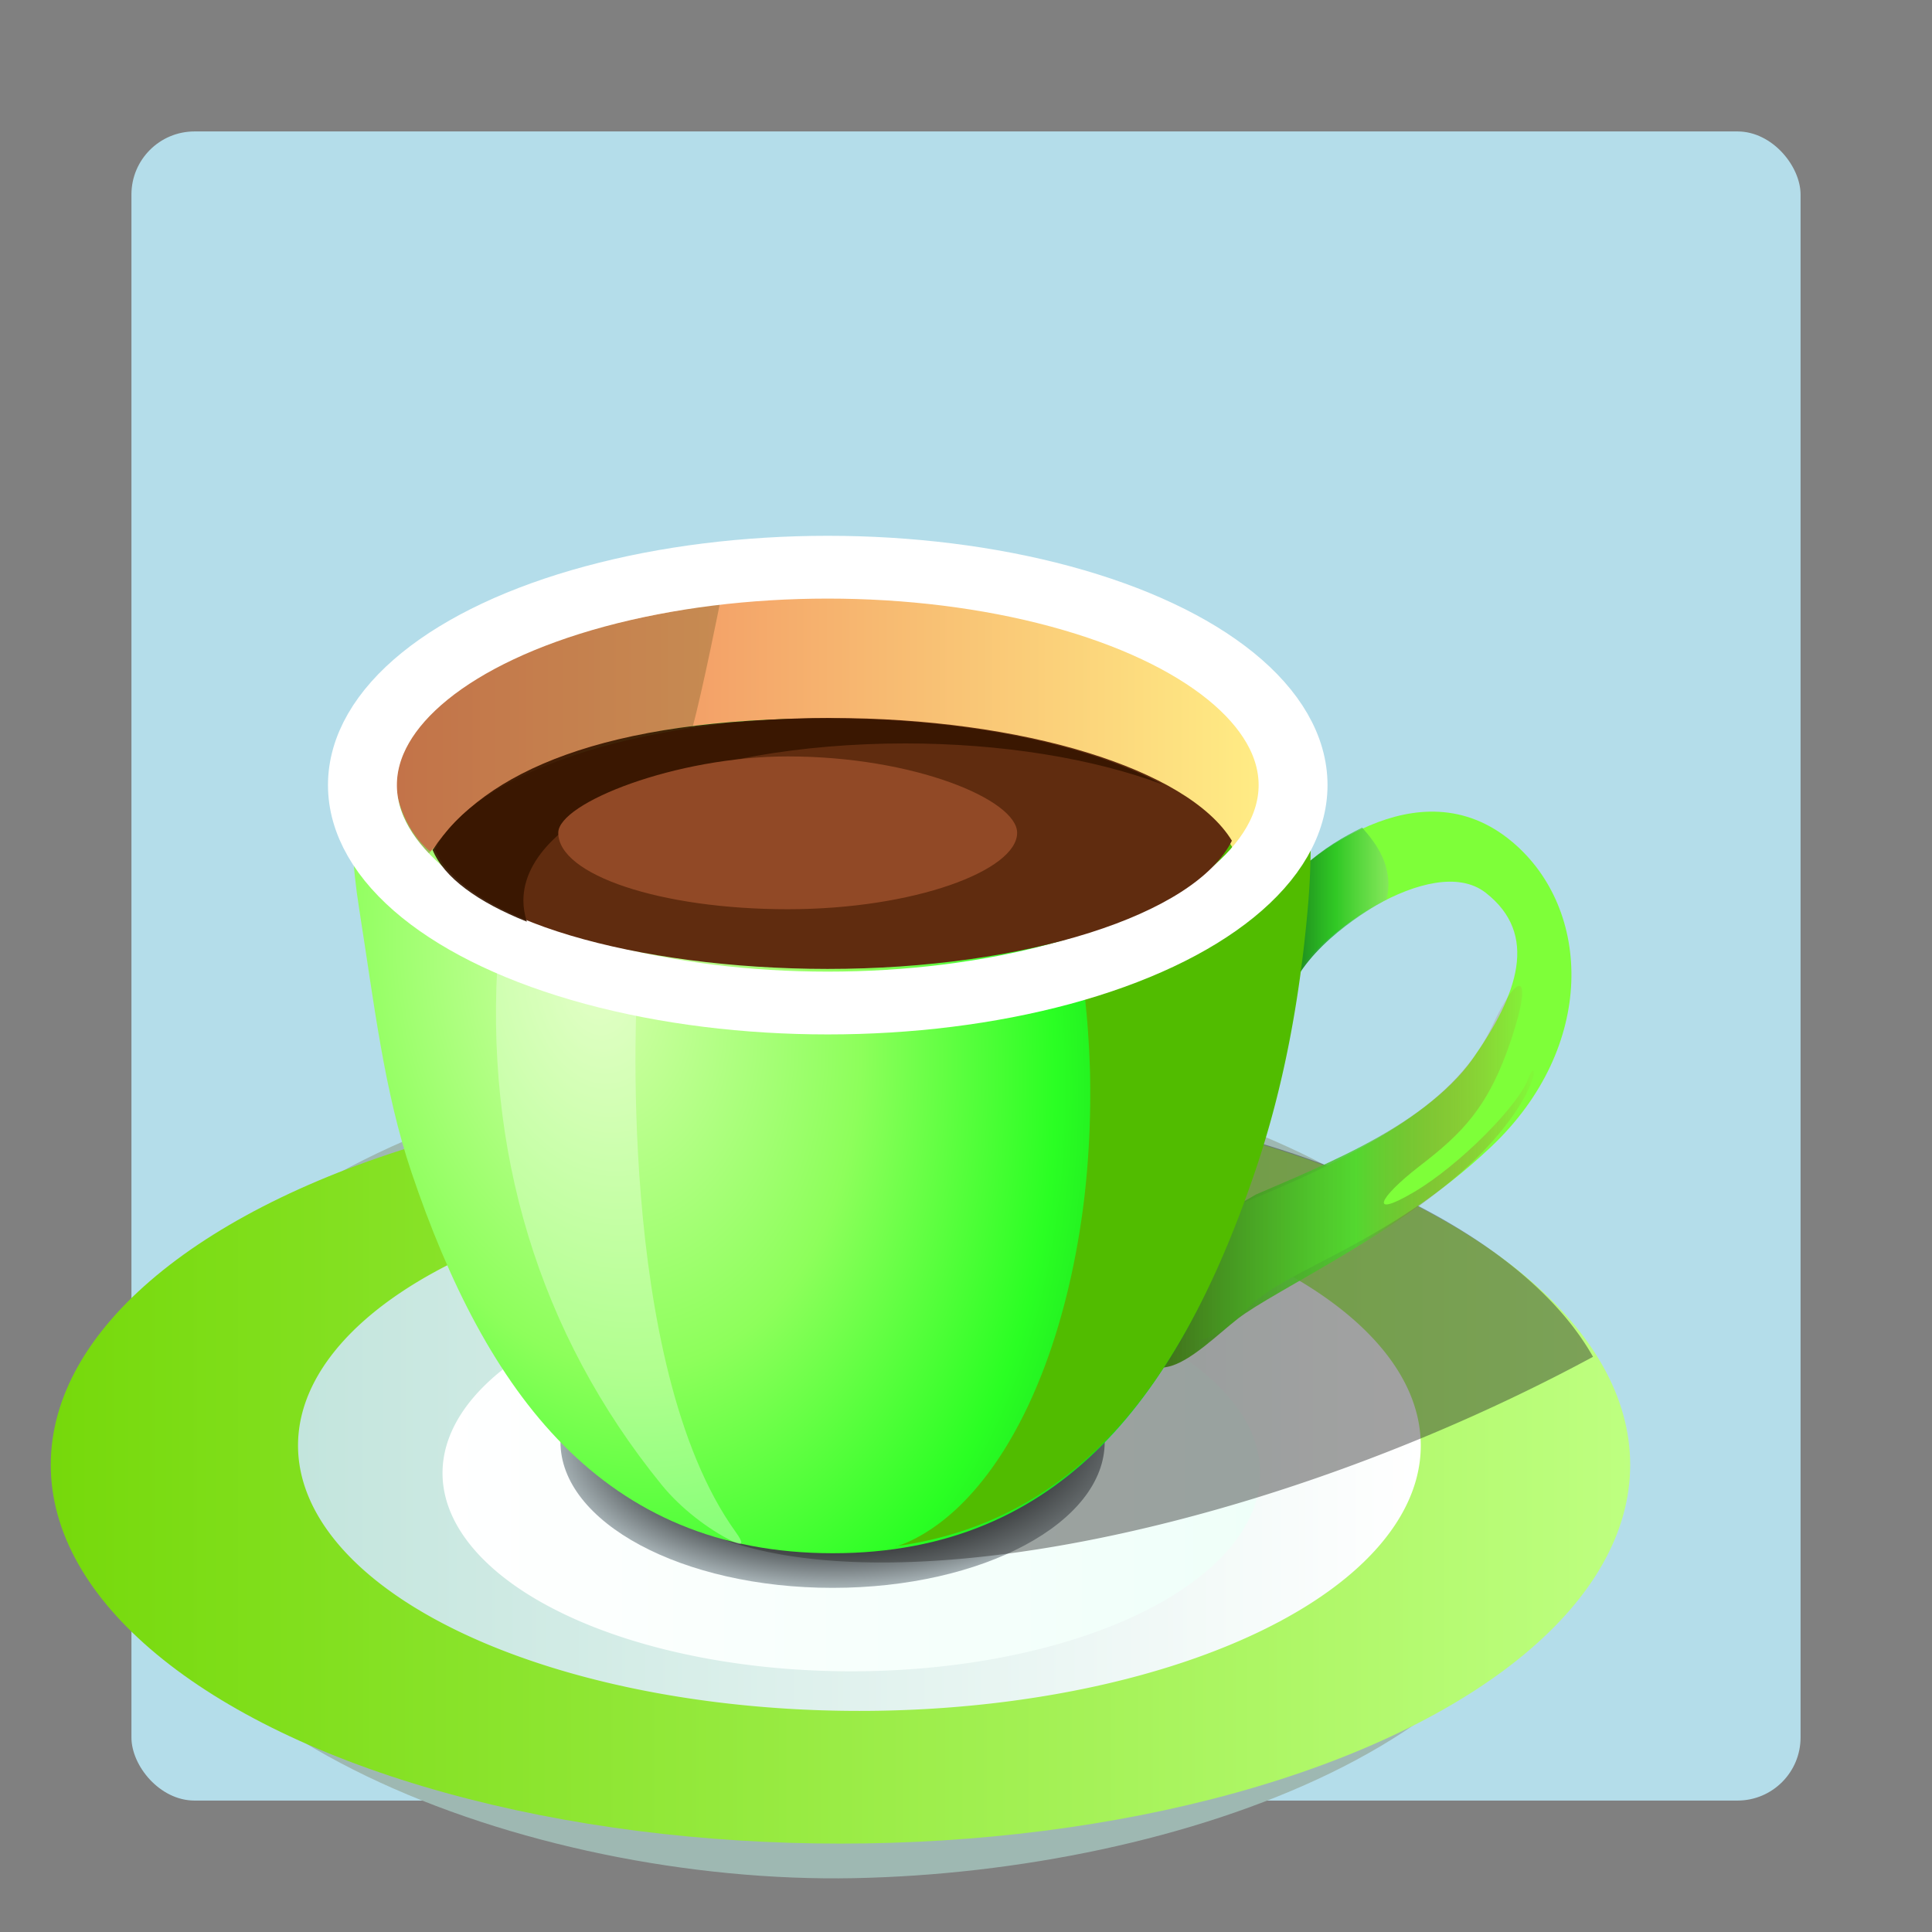 <?xml version="1.0" encoding="UTF-8" standalone="no"?>
<!-- Created with Inkscape (http://www.inkscape.org/) -->

<svg
   width="100"
   height="100"
   viewBox="0 0 26.458 26.458"
   version="1.1"
   id="svg2787"
   inkscape:version="1.2.2 (732a01da63, 2022-12-09)"
   sodipodi:docname="coffee.svg"
   xmlns:inkscape="http://www.inkscape.org/namespaces/inkscape"
   xmlns:sodipodi="http://sodipodi.sourceforge.net/DTD/sodipodi-0.dtd"
   xmlns:xlink="http://www.w3.org/1999/xlink"
   xmlns="http://www.w3.org/2000/svg"
   xmlns:svg="http://www.w3.org/2000/svg">
  <rect x="0" y="0" width="26.458" height="26.458" fill="#808080" stroke="none"/>
  <sodipodi:namedview
     id="namedview2789"
     pagecolor="#ffffff"
     bordercolor="#000000"
     borderopacity="0.25"
     inkscape:showpageshadow="2"
     inkscape:pageopacity="0.0"
     inkscape:pagecheckerboard="0"
     inkscape:deskcolor="#d1d1d1"
     inkscape:document-units="mm"
     showgrid="false"
     inkscape:zoom="4"
     inkscape:cx="32.625"
     inkscape:cy="52.75"
     inkscape:window-width="1366"
     inkscape:window-height="705"
     inkscape:window-x="-8"
     inkscape:window-y="-8"
     inkscape:window-maximized="1"
     inkscape:current-layer="layer1"
     inkscape:lockguides="true" />
  <defs
     id="defs2784">
    <linearGradient
       inkscape:collect="always"
       xlink:href="#linearGradient63860"
       id="linearGradient65275-5"
       gradientUnits="userSpaceOnUse"
       gradientTransform="matrix(0.586,0,0,0.713,3.272,3.902)"
       x1="-4.886"
       y1="22.243"
       x2="31.319"
       y2="23.343" />
    <linearGradient
       inkscape:collect="always"
       id="linearGradient63860">
      <stop
         style="stop-color:#1b1b1b;stop-opacity:0"
         offset="0"
         id="stop63856" />
      <stop
         style="stop-color:#f7f7f7;stop-opacity:1;"
         offset="1"
         id="stop63858" />
    </linearGradient>
    <linearGradient
       inkscape:collect="always"
       xlink:href="#linearGradient21111"
       id="linearGradient63872-0"
       x1="2.214"
       y1="23.343"
       x2="31.319"
       y2="23.343"
       gradientUnits="userSpaceOnUse"
       gradientTransform="matrix(0.64,0,0,0.64,2.382,5.421)" />
    <linearGradient
       inkscape:collect="always"
       id="linearGradient21111">
      <stop
         style="stop-color:#76d90b;stop-opacity:1;"
         offset="0"
         id="stop21107" />
      <stop
         style="stop-color:#beff80;stop-opacity:1;"
         offset="1"
         id="stop21109" />
    </linearGradient>
    <linearGradient
       inkscape:collect="always"
       xlink:href="#linearGradient63860"
       id="linearGradient63862-3"
       x1="-4.886"
       y1="22.243"
       x2="31.319"
       y2="23.343"
       gradientUnits="userSpaceOnUse"
       gradientTransform="matrix(0.64,0,0,0.64,2.382,5.421)" />
    <linearGradient
       inkscape:collect="always"
       xlink:href="#linearGradient21727"
       id="linearGradient64363-4"
       x1="5.702"
       y1="22.951"
       x2="27.83"
       y2="22.951"
       gradientUnits="userSpaceOnUse"
       gradientTransform="matrix(0.598,0,0,0.637,3.302,5.489)" />
    <linearGradient
       inkscape:collect="always"
       id="linearGradient21727">
      <stop
         style="stop-color:#c3e5dd;stop-opacity:1;"
         offset="0"
         id="stop21723" />
      <stop
         style="stop-color:#ffffff;stop-opacity:1;"
         offset="1"
         id="stop21725" />
    </linearGradient>
    <linearGradient
       inkscape:collect="always"
       xlink:href="#linearGradient21733"
       id="linearGradient64858-7"
       x1="8.565"
       y1="23.251"
       x2="24.967"
       y2="23.251"
       gradientUnits="userSpaceOnUse"
       gradientTransform="matrix(0.588,0,0,0.657,3.382,5.184)" />
    <linearGradient
       inkscape:collect="always"
       id="linearGradient21733">
      <stop
         style="stop-color:#ffffff;stop-opacity:1;"
         offset="0"
         id="stop21729" />
      <stop
         style="stop-color:#effff9;stop-opacity:1;"
         offset="1"
         id="stop21731" />
    </linearGradient>
    <radialGradient
       inkscape:collect="always"
       xlink:href="#linearGradient21741"
       id="radialGradient66381-3"
       cx="16.401"
       cy="22.166"
       fx="16.401"
       fy="22.166"
       r="4.702"
       gradientTransform="matrix(0.014,0.502,-0.856,0.027,31.907,11.105)"
       gradientUnits="userSpaceOnUse" />
    <linearGradient
       inkscape:collect="always"
       id="linearGradient21741">
      <stop
         style="stop-color:#484d4e;stop-opacity:1;"
         offset="0"
         id="stop21735" />
      <stop
         style="stop-color:#585e60;stop-opacity:0.996;"
         offset="0.67"
         id="stop21737" />
      <stop
         style="stop-color:#e6f6fb;stop-opacity:0.994;"
         offset="1"
         id="stop21739" />
    </linearGradient>
    <linearGradient
       inkscape:collect="always"
       xlink:href="#linearGradient21068"
       id="linearGradient83573-8"
       x1="22.327"
       y1="17.517"
       x2="28.831"
       y2="17.517"
       gradientUnits="userSpaceOnUse"
       gradientTransform="matrix(0.682,0,0,0.716,1.67,4.073)" />
    <linearGradient
       inkscape:collect="always"
       id="linearGradient21068">
      <stop
         style="stop-color:#407219;stop-opacity:1;"
         offset="0"
         id="stop21062" />
      <stop
         style="stop-color:#4acf2d;stop-opacity:0.824;"
         offset="0.515"
         id="stop21064" />
      <stop
         style="stop-color:#cf2d2d;stop-opacity:0;"
         offset="1"
         id="stop21066" />
    </linearGradient>
    <linearGradient
       inkscape:collect="always"
       xlink:href="#linearGradient21076"
       id="linearGradient84484-3"
       x1="24.563"
       y1="12.671"
       x2="26.244"
       y2="12.671"
       gradientUnits="userSpaceOnUse"
       gradientTransform="matrix(0.682,0,0,0.716,1.67,4.073)" />
    <linearGradient
       inkscape:collect="always"
       id="linearGradient21076">
      <stop
         style="stop-color:#1f881e;stop-opacity:1;"
         offset="0.038"
         id="stop21070" />
      <stop
         style="stop-color:#17b61e;stop-opacity:0.749;"
         offset="0.455"
         id="stop21072" />
      <stop
         style="stop-color:#88de69;stop-opacity:0.7;"
         offset="1"
         id="stop21074" />
    </linearGradient>
    <radialGradient
       inkscape:collect="always"
       xlink:href="#linearGradient21055"
       id="radialGradient66391-0"
       cx="16.013"
       cy="18.754"
       fx="16.013"
       fy="18.754"
       r="8.276"
       gradientTransform="matrix(0.271,1.664,-1.015,0.182,24.92,-15.912)"
       gradientUnits="userSpaceOnUse" />
    <linearGradient
       inkscape:collect="always"
       id="linearGradient21055">
      <stop
         style="stop-color:#d4ffaa;stop-opacity:1;"
         offset="0"
         id="stop21049" />
      <stop
         style="stop-color:#8dff5b;stop-opacity:1;"
         offset="0.359"
         id="stop21051" />
      <stop
         style="stop-color:#2aff23;stop-opacity:1;"
         offset="0.623"
         id="stop21057" />
      <stop
         style="stop-color:#00a715;stop-opacity:1;"
         offset="0.981"
         id="stop21053" />
    </linearGradient>
    <linearGradient
       inkscape:collect="always"
       xlink:href="#linearGradient61459"
       id="linearGradient61461-4"
       x1="54.535"
       y1="-88.887"
       x2="70.77"
       y2="-88.887"
       gradientUnits="userSpaceOnUse"
       gradientTransform="matrix(0.618,0,0,0.649,-25.777,68.369)" />
    <linearGradient
       inkscape:collect="always"
       id="linearGradient61459">
      <stop
         style="stop-color:#ed7a59;stop-opacity:1;"
         offset="0"
         id="stop61455" />
      <stop
         style="stop-color:#ffeb84;stop-opacity:1;"
         offset="1"
         id="stop61457" />
    </linearGradient>
  </defs>
  <g
     inkscape:label="Layer 1"
     inkscape:groupmode="layer"
     id="layer1">
    <rect
       style="fill:#b4ddea;fill-opacity:1;fill-rule:evenodd;stroke-width:0.229"
       id="rect26083"
       width="22.858"
       height="22.858"
       x="1.8"
       y="1.8"
       rx="0.864"
       ry="0.864" />
    <g
       id="g29456"
       transform="matrix(1.162,0,0,1.059,-3.718,-1.504)">
      <path
         id="path59980-7-4-4-38-6-6"
         style="fill:#9eb8b2;fill-opacity:1;fill-rule:evenodd;stroke:url(#linearGradient65275-5);stroke-width:0"
         d="m 21.639,20.54 c 0,3.345 -4.558,5.086 -8.376,5.168 -3.818,0.082 -8.604,-1.879 -8.693,-5.168 -0.081,-3.011 3.821,-5.454 8.534,-5.454 4.713,0 8.534,2.442 8.534,5.454 z"
         sodipodi:nodetypes="szsss" />
      <ellipse
         style="fill:url(#linearGradient63872-0);fill-opacity:1;fill-rule:evenodd;stroke:url(#linearGradient63862-3);stroke-width:0;stroke-dasharray:none;stroke-opacity:1"
         id="path59980-7-4-4-38-8"
         cx="13.105"
         cy="20.363"
         rx="9.307"
         ry="4.898" />
      <path
         style="fill:url(#linearGradient64363-4);fill-opacity:1;fill-rule:evenodd;stroke:#000000;stroke-width:0;stroke-dasharray:none;stroke-opacity:1"
         d="M 13.328,16.681 A 6.616,3.432 0 0 0 6.712,20.113 6.616,3.432 0 0 0 13.328,23.545 6.616,3.432 0 0 0 19.944,20.113 6.616,3.432 0 0 0 13.328,16.681 Z"
         id="path59980-7-4-4-3-2-6" />
      <path
         style="fill:url(#linearGradient64858-7);fill-opacity:1;fill-rule:evenodd;stroke:none;stroke-width:0;stroke-dasharray:none;stroke-opacity:1"
         d="m 13.233,17.906 a 4.818,2.564 0 0 1 4.818,2.564 4.818,2.564 0 0 1 -4.818,2.563 4.818,2.564 0 0 1 -4.818,-2.563 4.818,2.564 0 0 1 4.818,-2.564 z"
         id="path64850-0" />
      <ellipse
         style="fill:url(#radialGradient66381-3);fill-opacity:1;fill-rule:evenodd;stroke-width:0.265"
         id="path66164-3"
         cx="13.012"
         cy="20.067"
         rx="3.207"
         ry="1.887" />
      <path
         id="path88587-9-5"
         style="mix-blend-mode:darken;fill:#272626;fill-opacity:0.429;fill-rule:evenodd;stroke-width:0.265"
         inkscape:transform-center-x="-10.68953"
         inkscape:transform-center-y="-5.6490508"
         d="m 13.947,15.466 a 3.482,8.679 65.368 0 0 -3.254,4.985 3.482,8.679 65.368 0 0 9.371,-0.484 3.482,8.679 65.368 0 0 1.91,-1.001 9.28,4.718 0 0 0 -8.027,-3.5 z" />
      <path
         style="fill:#7eff39;fill-opacity:1;stroke:#000000;stroke-width:0;stroke-linecap:butt;stroke-linejoin:miter;stroke-dasharray:none;stroke-opacity:1"
         d="m 18.295,12.877 c 0.273,-0.287 1.605,-1.608 2.729,-0.568 0.941,0.87 0.992,2.649 -0.248,3.938 -1.241,1.289 -2.414,1.57 -2.865,2.086 -0.451,0.516 -0.722,0.469 -0.857,0.305 -0.014,-1.01 0.365,-1.415 0.744,-1.641 0.812,-0.352 2.211,-1.031 2.752,-1.875 0.541,-0.844 0.789,-1.619 0.158,-2.158 -0.632,-0.539 -2.053,0.587 -2.301,1.173 -0.27,0.638 -0.603,-0.746 -0.158,-1.213 z"
         id="path66789-2"
         sodipodi:nodetypes="ssssccsssss" />
      <path
         style="fill:url(#linearGradient83573-8);fill-opacity:1;stroke:#000000;stroke-width:0;stroke-linecap:butt;stroke-linejoin:miter;stroke-dasharray:none;stroke-opacity:1"
         d="m 18.002,16.867 c 1.149,-0.54 2.287,-1.055 2.778,-2.162 0.287,-0.703 0.508,-0.769 0.237,0.135 -0.271,0.904 -0.59,1.239 -1.085,1.658 -0.494,0.419 -0.606,0.687 -0.064,0.335 0.542,-0.352 1.228,-1.122 1.34,-1.457 0.112,-0.335 0.172,0.13 -0.529,0.934 -0.869,0.995 -2.465,1.798 -2.892,2.164 -0.242,0.208 -0.565,0.562 -0.824,0.621 -0.144,0.033 -0.003,-0.015 0.003,-0.169 0.465,-1.514 0.004,-1.419 1.036,-2.059 z"
         id="path68033-3"
         sodipodi:nodetypes="ccssssssscc" />
      <path
         style="fill:url(#linearGradient84484-3);fill-opacity:1;stroke:#000000;stroke-width:0;stroke-linecap:butt;stroke-linejoin:miter;stroke-dasharray:none;stroke-opacity:1"
         d="m 19.253,12.122 c 0.155,0.193 0.38,0.498 0.288,0.931 0,0 -0.724,0.401 -1.057,1.009 -0.146,0.268 -0.111,-0.953 0.041,-1.402 0.293,-0.288 0.514,-0.419 0.727,-0.537 z"
         id="path68035-7"
         sodipodi:nodetypes="ccscc" />
      <path
         id="path60967-91"
         style="fill:url(#radialGradient66391-0);fill-opacity:1;fill-rule:evenodd;stroke:#576e14;stroke-width:0;stroke-dasharray:none;stroke-opacity:1"
         d="m 12.952,8.584 c -3.024,0 -5.492,1.296 -5.606,2.919 -0.023,0.538 0.004,1.099 0.088,1.681 0.174,1.203 0.291,2.344 0.615,3.396 0.876,2.847 2.25,4.926 4.965,4.926 2.715,0 4.089,-2.078 4.965,-4.926 0.324,-1.052 0.518,-2.184 0.615,-3.396 0.051,-0.646 0.041,-1.271 -0.024,-1.869 C 18.283,9.781 15.858,8.584 12.952,8.584 Z"
         sodipodi:nodetypes="scsszsscs" />
      <path
         id="path60967-9-0"
         style="mix-blend-mode:normal;fill:#51bc00;fill-opacity:1;fill-rule:evenodd;stroke:#576e14;stroke-width:0;stroke-dasharray:none;stroke-opacity:1"
         d="m 13.756,21.416 c 2.243,-0.34 3.448,-2.29 4.243,-4.872 0.324,-1.052 0.519,-2.184 0.615,-3.397 0.051,-0.646 0.041,-1.271 -0.024,-1.869 -0.028,-0.149 -0.076,-0.295 -0.143,-0.436 -0.007,0.088 -0.015,0.176 -0.024,0.263 -0.175,0.935 -1.169,1.741 -2.583,2.211 a 2.773,5.931 0 0 1 0.018,0.096 2.773,5.931 0 0 1 0.025,0.138 2.773,5.931 0 0 1 0.023,0.14 2.773,5.931 0 0 1 0.021,0.141 2.773,5.931 0 0 1 0.019,0.142 2.773,5.931 0 0 1 0.018,0.143 2.773,5.931 0 0 1 0.016,0.144 2.773,5.931 0 0 1 0.014,0.145 2.773,5.931 0 0 1 0.013,0.145 2.773,5.931 0 0 1 0.011,0.146 2.773,5.931 0 0 1 0.009,0.147 2.773,5.931 0 0 1 0.008,0.147 2.773,5.931 0 0 1 0.006,0.147 2.773,5.931 0 0 1 0.005,0.148 2.773,5.931 0 0 1 0.002,0.148 2.773,5.931 0 0 1 6.81e-4,0.148 2.773,5.931 0 0 1 -0.008,0.443 2.773,5.931 0 0 1 -0.023,0.441 2.773,5.931 0 0 1 -0.038,0.436 2.773,5.931 0 0 1 -0.054,0.429 2.773,5.931 0 0 1 -0.069,0.419 2.773,5.931 0 0 1 -0.083,0.407 2.773,5.931 0 0 1 -0.097,0.392 2.773,5.931 0 0 1 -0.11,0.376 2.773,5.931 0 0 1 -0.123,0.357 2.773,5.931 0 0 1 -0.135,0.336 2.773,5.931 0 0 1 -0.147,0.314 2.773,5.931 0 0 1 -0.157,0.289 2.773,5.931 0 0 1 -0.167,0.263 2.773,5.931 0 0 1 -0.176,0.236 2.773,5.931 0 0 1 -0.183,0.207 2.773,5.931 0 0 1 -0.19,0.177 2.773,5.931 0 0 1 -0.196,0.147 2.773,5.931 0 0 1 -0.2,0.115 2.773,5.931 0 0 1 -0.139,0.056 z" />
      <ellipse
         style="fill:none;fill-rule:evenodd;stroke:#000000;stroke-width:0;stroke-dasharray:none;stroke-opacity:1"
         id="path59980-7-4-6"
         cx="12.952"
         cy="11.597"
         rx="4.952"
         ry="2.349" />
      <path
         id="path59980-7-4-5-9"
         style="fill:url(#linearGradient61461-4);fill-opacity:1;fill-rule:evenodd;stroke:#000000;stroke-width:0;stroke-dasharray:none;stroke-opacity:1"
         d="m 12.867,9.142 c -2.735,-1.42e-5 -4.998,1.158 -4.998,2.456 6.617e-4,0.141 0.118,0.589 0.403,0.834 1.054,-1.224 2.324,-1.72 4.644,-1.72 2.281,6.96e-4 4.218,0.608 4.807,1.664 -0.144,0.22 0.406,-0.412 0.321,-0.778 8.1e-5,-1.297 -2.017,-2.456 -5.177,-2.456 z"
         sodipodi:nodetypes="ccccccc" />
      <path
         style="mix-blend-mode:multiply;fill:#8e6b36;fill-opacity:0.441;stroke:#000000;stroke-width:0;stroke-linecap:butt;stroke-linejoin:miter;stroke-dasharray:none;stroke-opacity:1"
         d="m 8.253,12.459 c 0,0 -1.114,-1.068 0.488,-2.217 0.534,-0.383 1.131,-0.607 1.633,-0.741 0.581,-0.155 1.31,-0.278 1.31,-0.278 0,0 -0.203,1.122 -0.322,1.6 -2.319,0.364 -3.108,1.637 -3.108,1.637 z"
         id="path88626-1"
         sodipodi:nodetypes="cssccc" />
      <ellipse
         style="fill:none;fill-rule:evenodd;stroke:#ffffff;stroke-width:0.812;stroke-dasharray:none;stroke-opacity:1"
         id="path59980-7-4-2-7"
         cx="12.955"
         cy="11.573"
         rx="5.484"
         ry="2.818" />
      <path
         style="mix-blend-mode:lighten;fill:#ffffff;fill-opacity:0.324;stroke:#000000;stroke-width:0;stroke-linecap:butt;stroke-linejoin:miter;stroke-dasharray:none;stroke-opacity:1"
         d="m 9.377,13.786 1.332,0.392 c 0,0 -0.27,4.873 1.162,7.055 0.089,0.136 0.098,0.194 -0.039,0.119 C 11.547,21.195 11.227,20.931 10.997,20.621 9.546,18.661 8.897,16.29 9.073,13.704 Z"
         id="path66787-7"
         sodipodi:nodetypes="ccssscc" />
      <path
         id="path59980-7-4-8-5"
         style="fill:#602c0f;fill-opacity:1;fill-rule:evenodd;stroke:#000000;stroke-width:0;stroke-dasharray:none;stroke-opacity:1"
         d="m 12.996,10.704 c -2.326,1.5e-4 -4.229,0.732 -4.67,1.702 0.338,0.907 2.376,1.543 4.627,1.544 2.328,-2.39e-4 4.328,-0.696 4.765,-1.658 -0.517,-0.93 -2.472,-1.587 -4.722,-1.587 z"
         sodipodi:nodetypes="ccccc" />
      <path
         id="path59980-7-4-8-9-4"
         style="fill:#371600;fill-opacity:0.928;fill-rule:evenodd;stroke:#000000;stroke-width:0;stroke-dasharray:none;stroke-opacity:1"
         d="m 12.968,10.709 c -2.641,0 -4.054,0.685 -4.67,1.702 0.134,0.359 0.536,0.676 1.111,0.928 -0.027,-0.091 -0.041,-0.182 -0.041,-0.273 2.653e-4,-1.122 2.015,-2.032 4.501,-2.032 1.123,6.8e-5 2.206,0.19 3.035,0.532 -0.891,-0.525 -2.339,-0.856 -3.937,-0.856 z"
         sodipodi:nodetypes="scccccss" />
      <path
         id="path84513-6"
         style="fill:#914926;fill-opacity:1;fill-rule:evenodd;stroke-width:0.265"
         d="m 15.187,12.19 c 0,0.486 -1.211,0.988 -2.704,0.988 -1.493,0 -2.704,-0.442 -2.704,-0.988 0,-0.386 1.387,-0.988 2.704,-0.988 1.493,0 2.704,0.562 2.704,0.988 z"
         sodipodi:nodetypes="sssss" />
    </g>
  </g>
</svg>
